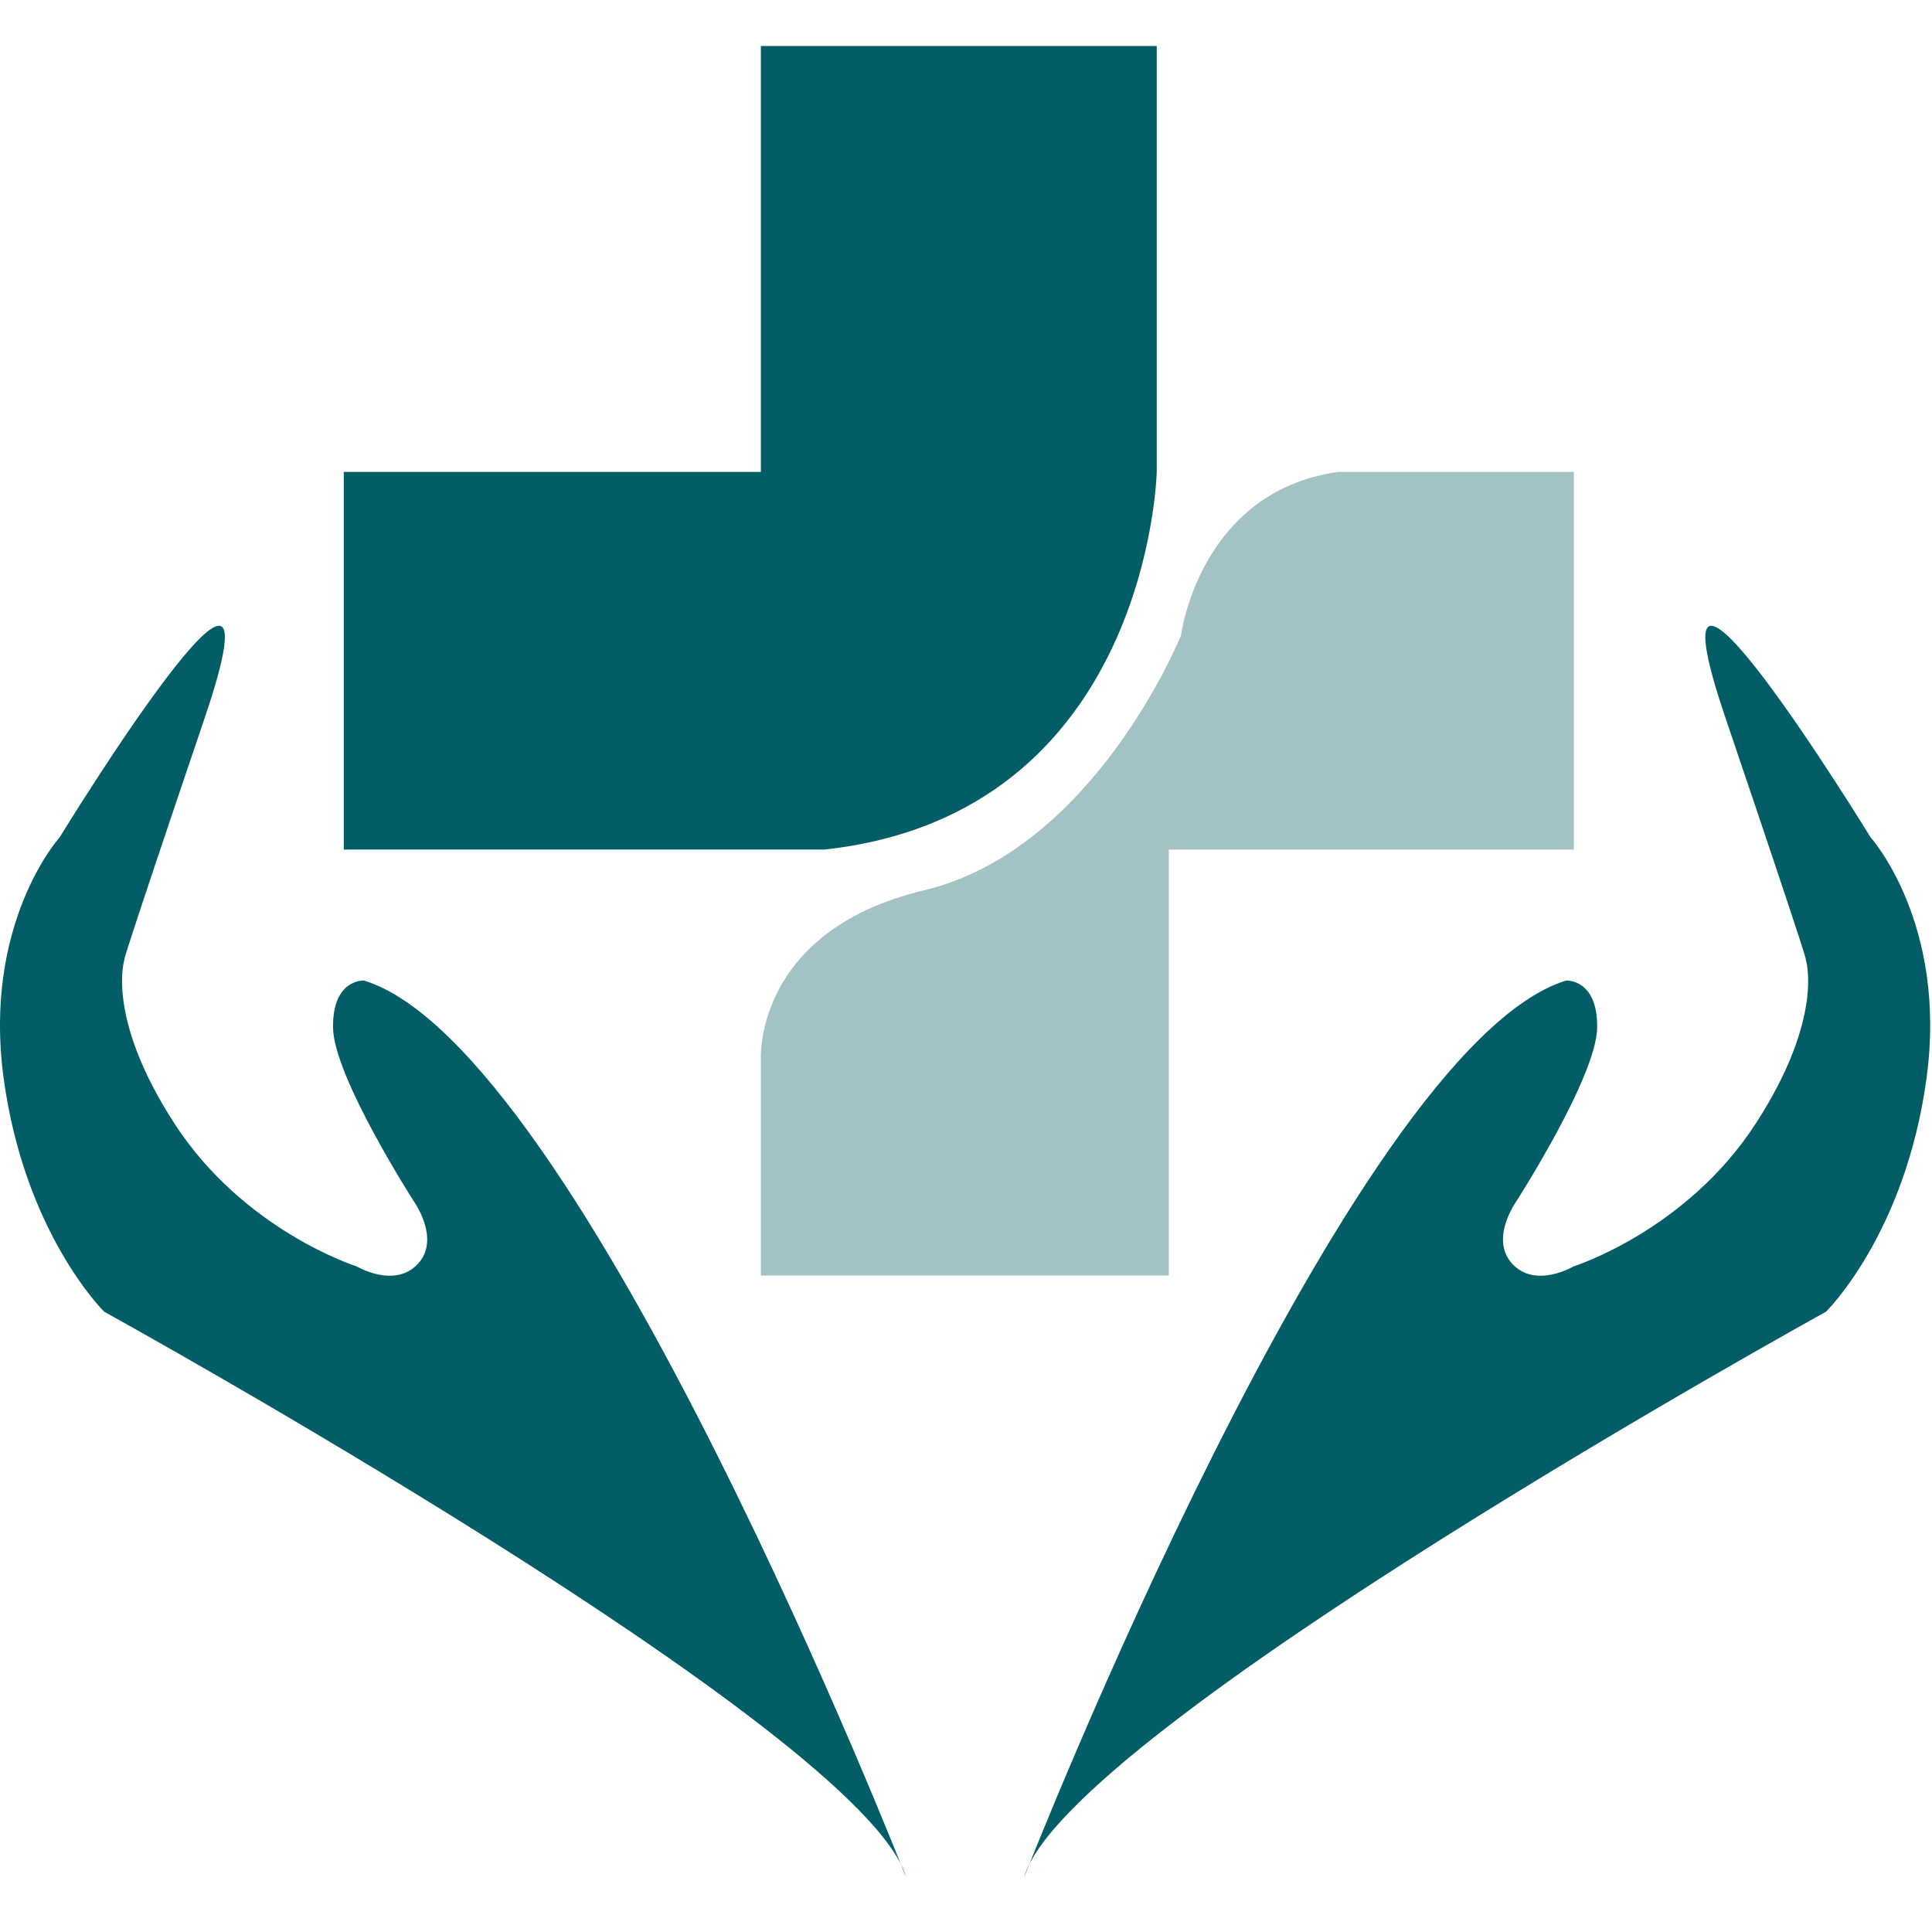 <svg xmlns="http://www.w3.org/2000/svg" width="84" height="84" viewBox="0 0 84 84" fill="none">
    <path opacity="0.5" d="M68.427 20.518V36.938H50.818V55.456H33.081V46.066C33.081 46.066 32.753 40.483 40.176 38.709C47.598 36.938 51.346 27.629 51.346 27.629C51.346 27.629 52.134 21.375 58.178 20.518H68.427Z" fill="#48878E"/>
    <path d="M50.293 2V20.518C50.293 20.518 49.965 35.395 35.841 36.938H14.947V20.518H33.081V2H50.293Z" fill="#035D67"/>
    <path d="M44.541 81.59C44.541 81.59 58.634 45.537 68.095 42.632C68.095 42.632 69.473 42.551 69.442 44.685C69.411 46.818 65.925 52.235 65.925 52.235C65.925 52.235 64.744 53.878 65.76 54.959C66.775 56.039 68.419 55.059 68.419 55.059C68.419 55.059 73.313 53.516 76.336 48.851C79.358 44.187 78.505 41.695 78.505 41.695C78.505 41.695 78.899 42.648 75.023 31.22C71.148 19.793 81.331 36.409 81.331 36.409C81.331 36.409 84.681 40.121 83.762 46.884C82.844 53.647 79.393 57.03 79.393 57.03C79.393 57.03 46.409 75.221 44.537 81.59H44.541Z" fill="#035D67"/>
    <path d="M39.381 81.59C39.381 81.59 25.288 45.537 15.827 42.632C15.827 42.632 14.449 42.551 14.48 44.685C14.511 46.818 17.996 52.235 17.996 52.235C17.996 52.235 19.177 53.878 18.162 54.959C17.147 56.039 15.503 55.059 15.503 55.059C15.503 55.059 10.608 53.516 7.586 48.851C4.564 44.187 5.417 41.695 5.417 41.695C5.417 41.695 5.023 42.648 8.898 31.22C12.774 19.793 2.591 36.409 2.591 36.409C2.591 36.409 -0.759 40.121 0.159 46.884C1.078 53.647 4.529 57.03 4.529 57.03C4.529 57.03 37.512 75.221 39.385 81.59H39.381Z" fill="#035D67"/>
</svg>